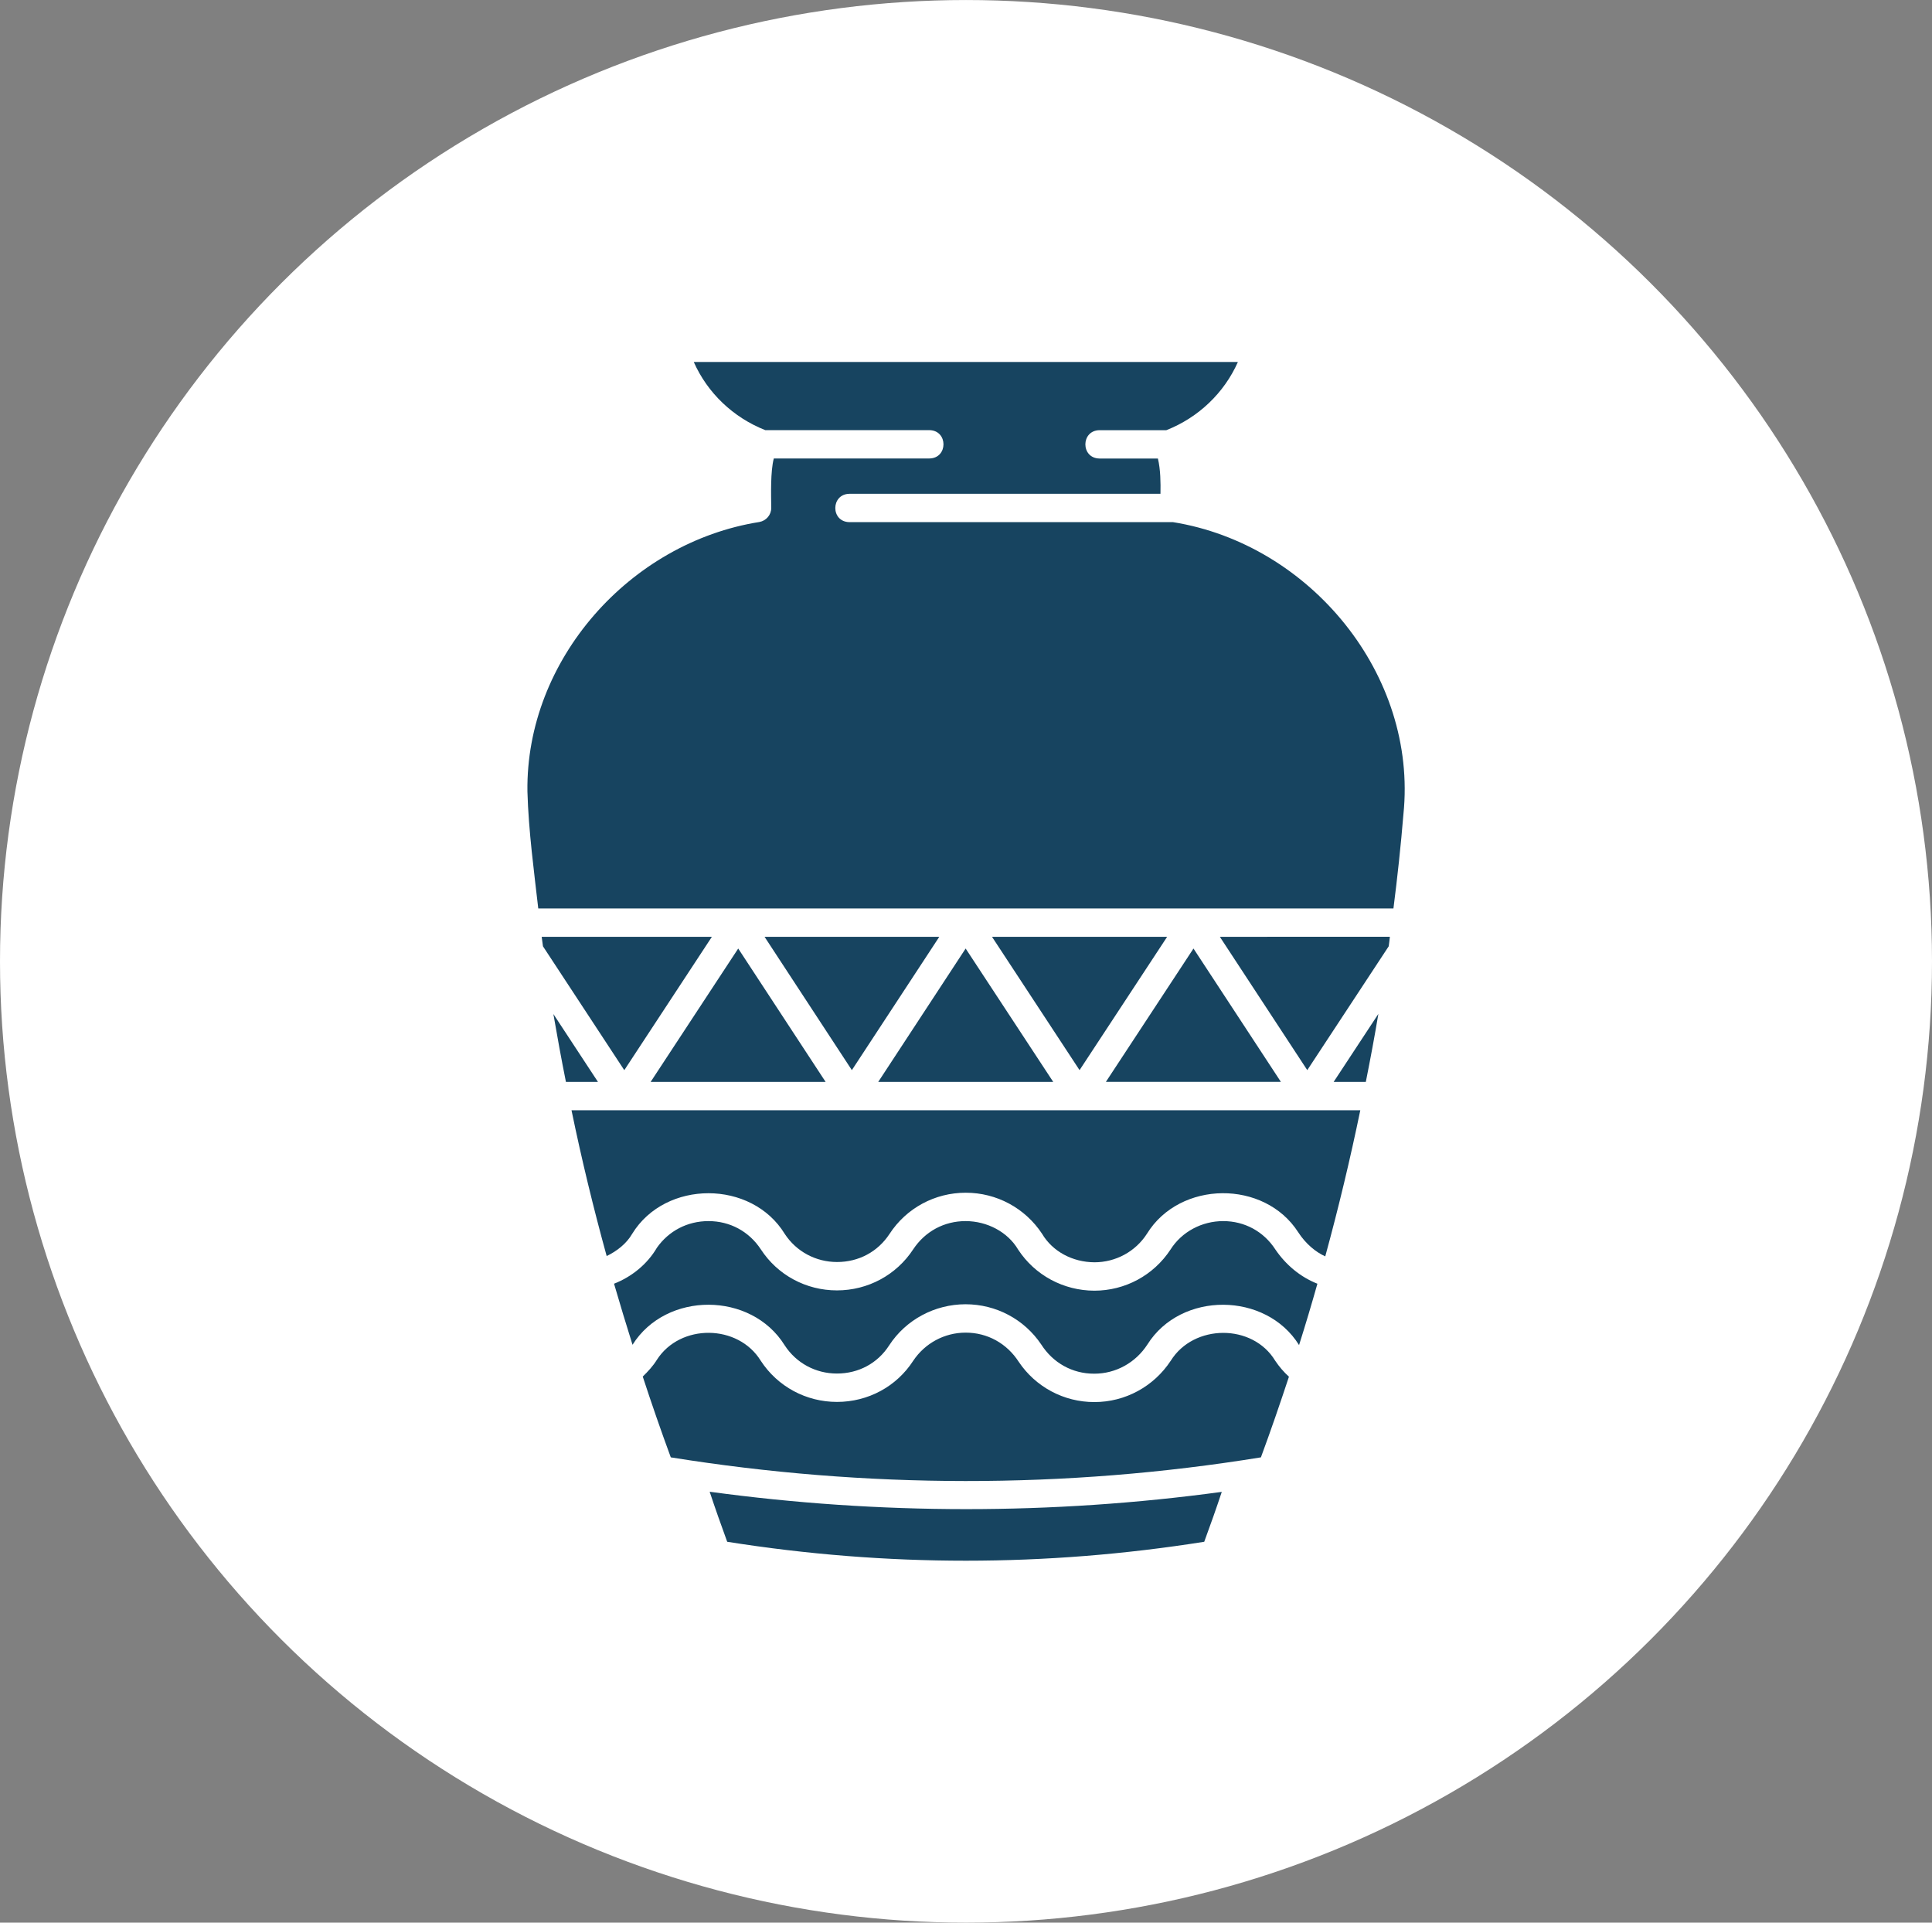 <svg width="201" height="200" xmlns="http://www.w3.org/2000/svg" xmlns:xlink="http://www.w3.org/1999/xlink" xml:space="preserve" overflow="hidden"><rect width="100%" height="100%" fill="#808080" stroke="none"/><g transform="translate(-661 -24)"><path d="M200 100C200 135.727 180.94 168.739 150 186.6 119.06 204.463 80.939 204.463 50 186.6 19.06 168.737 0 135.724 0 100 0 64.276 19.06 31.261 50 13.4 80.94-4.463 119.061-4.463 150 13.4 180.94 31.263 200 64.276 200 100" fill="#FFFFFF" transform="matrix(1.005 0 0 1 661 24)"/><path d="M126.478 155.189C125.917 156.886 125.312 158.608 124.662 160.379 108.211 163.002 91.796 163.007 75.28 160.379 74.63 158.593 74.025 156.871 73.464 155.174 91.039 157.58 108.904 157.59 126.478 155.189ZM121.189 141.556C119.437 144.228 116.485 145.851 113.287 145.846 110.128 145.851 107.201 144.272 105.459 141.659 104.234 139.755 102.232 138.619 99.959 138.624 97.764 138.624 95.742 139.731 94.532 141.556 92.805 144.237 89.858 145.831 86.645 145.831 83.447 145.831 80.5 144.237 78.758 141.556 76.412 137.718 70.414 137.664 67.998 141.453 67.595 142.107 67.083 142.658 66.537 143.194 67.452 146.009 68.426 148.828 69.44 151.598 89.621 154.855 110.232 154.909 130.529 151.598 131.547 148.828 132.507 146.023 133.431 143.209 132.9 142.727 132.418 142.161 132.015 141.556 129.673 137.654 123.562 137.708 121.191 141.556ZM132.023 129.969C130.812 128.095 128.839 127.022 126.625 127.022 124.421 127.022 122.34 128.124 121.169 129.984 119.413 132.666 116.466 134.26 113.282 134.26 110.094 134.25 107.137 132.656 105.396 129.984 104.323 128.154 102.193 127.027 99.969 127.022 97.74 127.017 95.757 128.095 94.527 129.969 92.785 132.636 89.838 134.23 86.641 134.23 83.443 134.23 80.496 132.636 78.768 129.969 77.543 128.095 75.57 127.022 73.341 127.022 71.162 127.022 69.228 128.041 68.003 129.792 66.995 131.524 65.381 132.818 63.565 133.536 64.185 135.672 64.82 137.782 65.479 139.888 68.958 134.314 77.755 134.338 81.223 139.932 82.419 141.792 84.436 142.879 86.635 142.879 88.874 142.879 90.852 141.817 92.047 139.947 93.784 137.271 96.766 135.677 99.949 135.672 103.117 135.672 106.035 137.236 107.791 139.859 109.002 141.763 110.999 142.899 113.262 142.894 115.511 142.904 117.568 141.738 118.778 139.859 122.251 134.304 131.048 134.368 134.478 139.918 135.142 137.812 135.777 135.672 136.377 133.537 134.616 132.838 133.11 131.578 132.023 129.97ZM62.8 130.658C63.848 130.151 64.852 129.379 65.452 128.331 68.886 122.722 77.802 122.708 81.241 128.36 82.436 130.191 84.454 131.278 86.653 131.278 88.891 131.278 90.869 130.215 92.08 128.36 93.821 125.674 96.778 124.065 99.981 124.07 103.164 124.07 106.112 125.664 107.868 128.331 108.96 130.191 111.036 131.293 113.295 131.307 115.499 131.307 117.551 130.191 118.736 128.331 122.141 122.786 130.889 122.698 134.392 128.183 135.164 129.389 136.237 130.269 137.191 130.688 138.564 125.645 139.77 120.577 140.818 115.49L59.162 115.49C60.205 120.578 61.43 125.65 62.803 130.659ZM141.389 112.543C141.862 110.157 142.304 107.795 142.688 105.468L138.058 112.543ZM135.328 111.318 143.76 98.433C143.805 98.093 143.849 97.768 143.878 97.444L126.279 97.449ZM123.549 98.668 114.481 112.538 132.597 112.538ZM111.755 111.318 120.823 97.448 102.692 97.448ZM90.914 112.543 109.03 112.543 99.963 98.668ZM88.184 111.318 97.236 97.448 79.146 97.448ZM67.353 112.543 85.468 112.543 76.42 98.668ZM57.286 105.482C57.684 107.809 58.112 110.171 58.585 112.543L61.901 112.543ZM73.694 97.448 56.075 97.448C56.12 97.772 56.164 98.112 56.208 98.437L64.626 111.322ZM121.427 54.314 87.921 54.314C85.972 54.275 86.002 51.401 87.921 51.367L120.132 51.367C120.152 50.191 120.142 48.857 119.866 47.696L113.81 47.696C111.871 47.662 111.876 44.784 113.81 44.749L120.737 44.749C124.063 43.436 126.73 40.867 128.146 37.655L71.819 37.655C73.235 40.868 75.887 43.421 79.219 44.744L96.217 44.744C98.156 44.784 98.15 47.657 96.217 47.691L80.103 47.691C79.749 49.059 79.823 51.436 79.838 52.838 79.838 53.561 79.321 54.166 78.613 54.299 65.205 56.434 54.411 68.636 54.599 82.338 54.712 86.442 55.303 90.801 55.721 94.501L144.248 94.501C144.662 91.244 145.016 87.957 145.282 84.7 146.768 70.195 135.628 56.606 121.429 54.314Z" fill="#174460" transform="matrix(1.005 0 0 1 661 24)"/></g></svg>